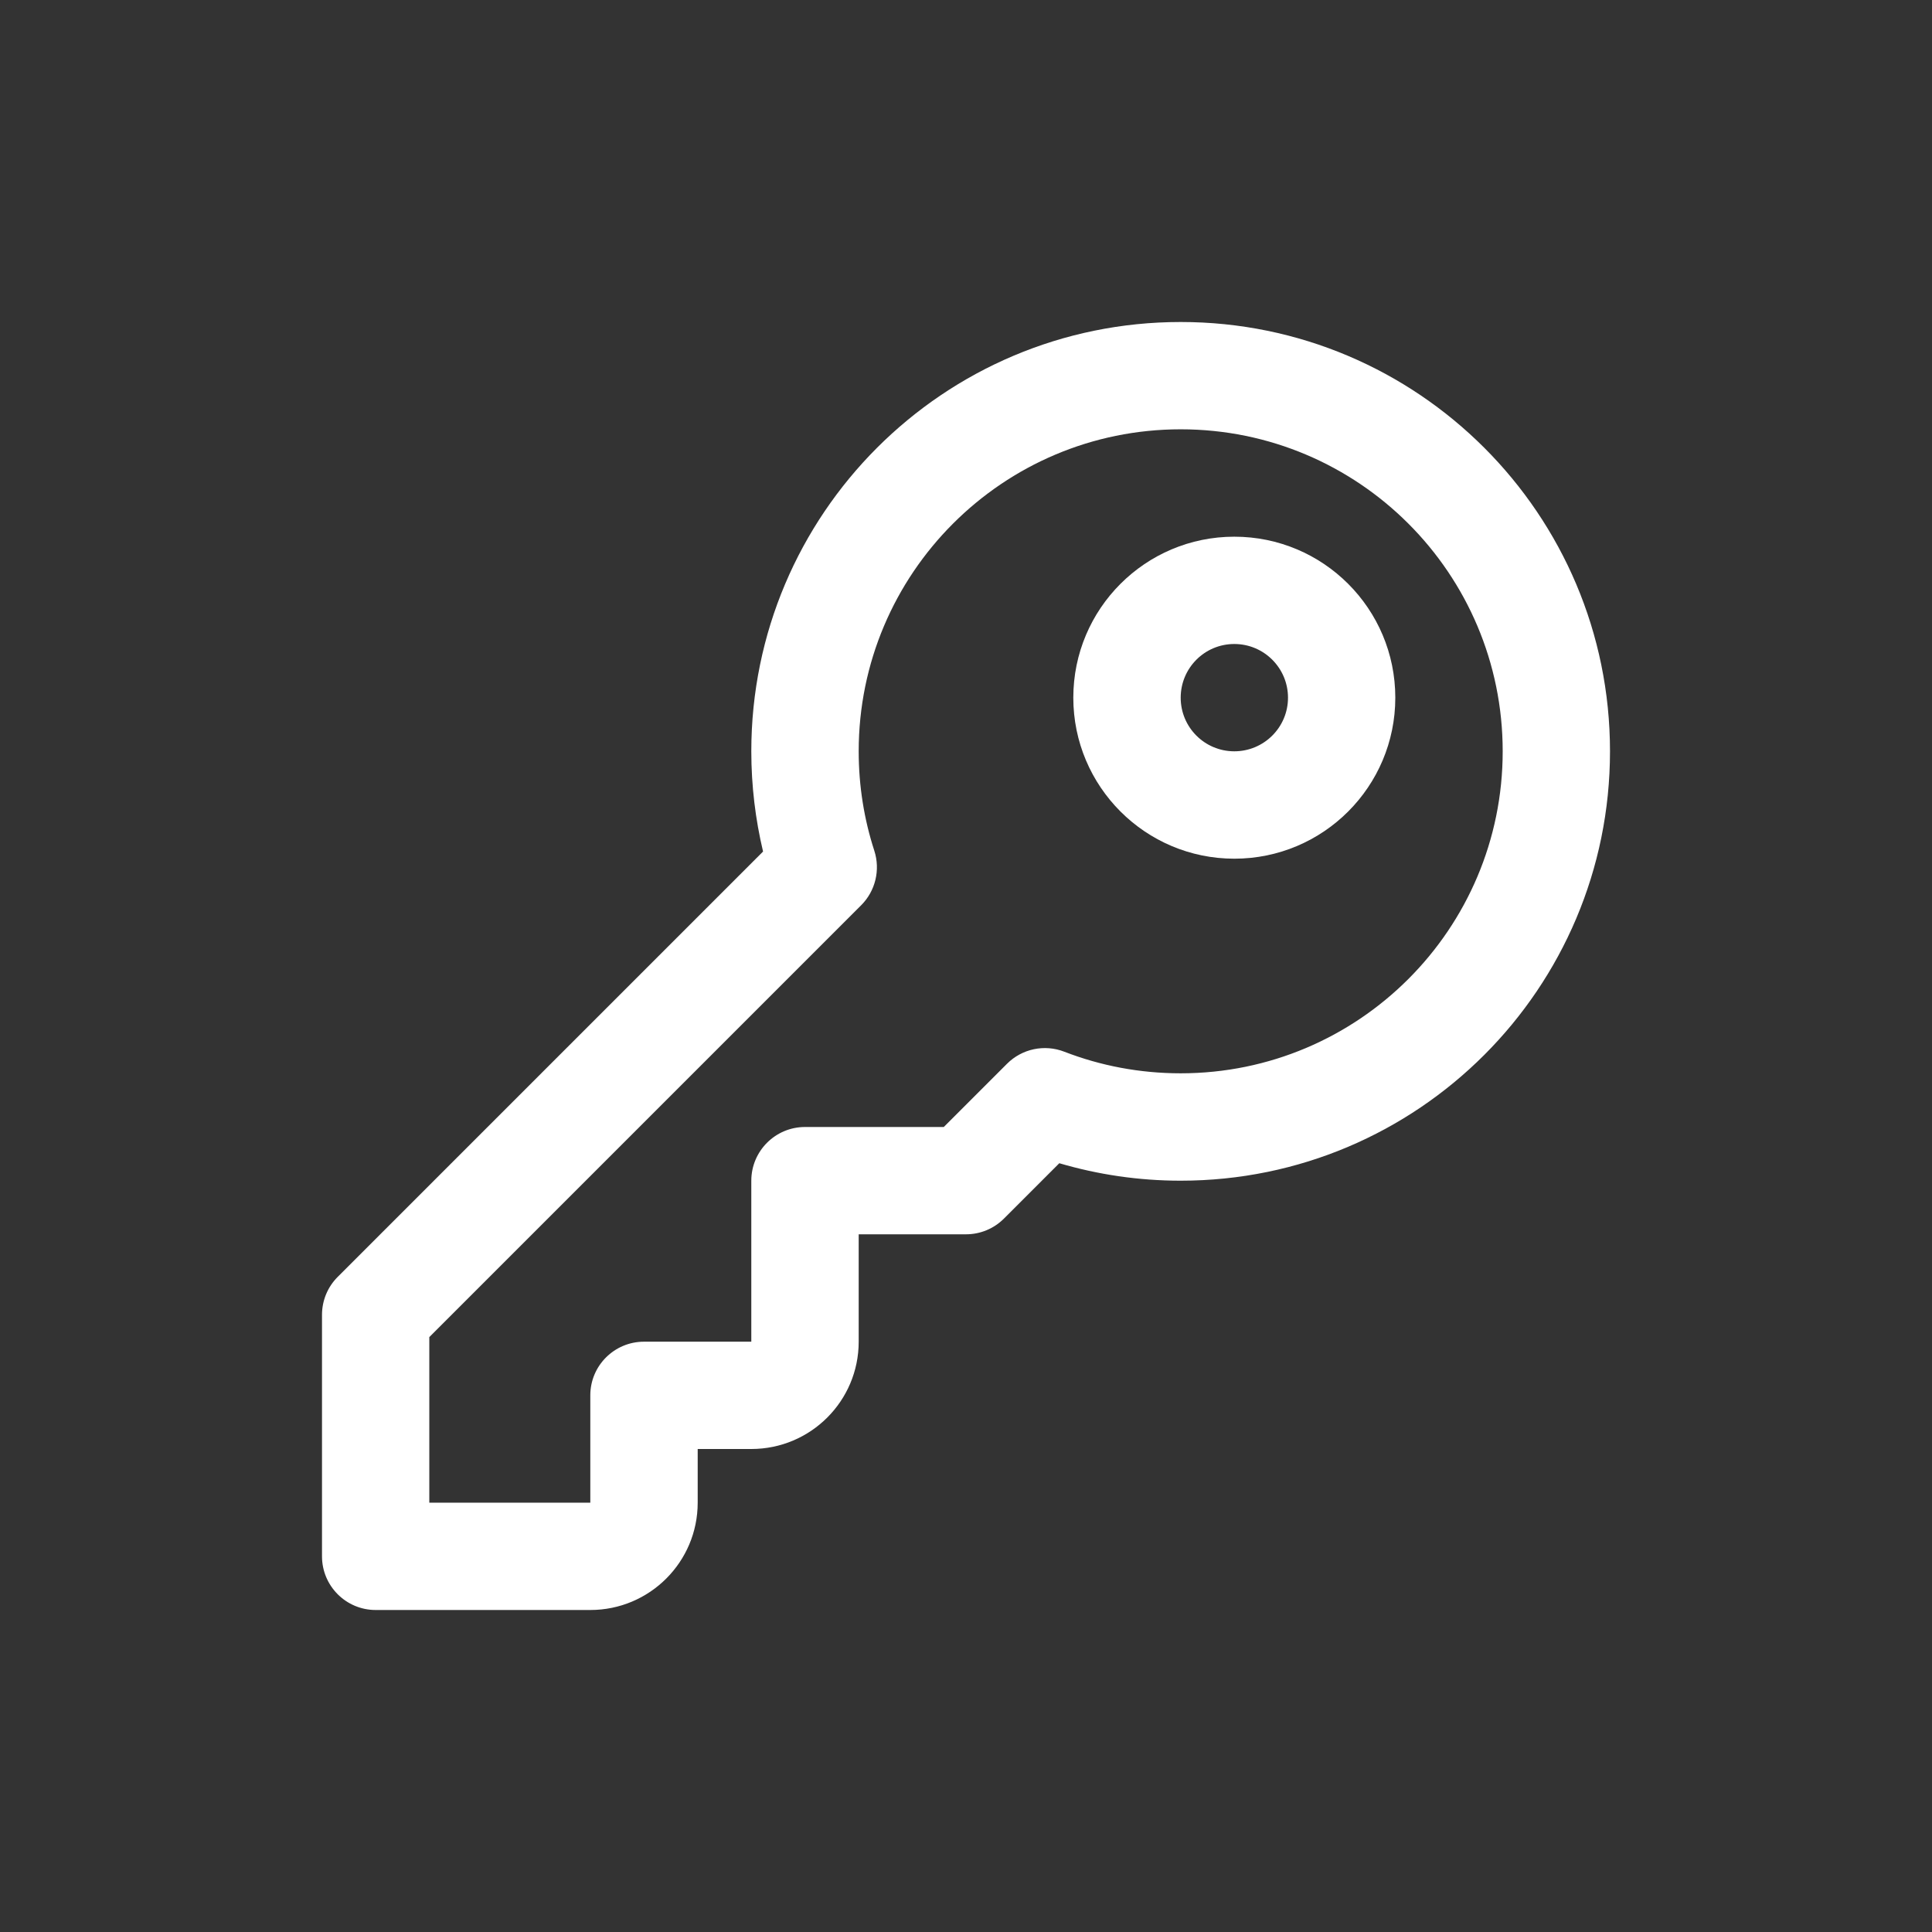 <?xml version="1.0" encoding="UTF-8"?>
<svg width="24px" height="24px" viewBox="0 0 24 24" version="1.1" xmlns="http://www.w3.org/2000/svg" xmlns:xlink="http://www.w3.org/1999/xlink">
    <rect x="0" y="0" width="24" height="24" fill="#333333" stroke="none"/>
    <title>ddg-password-icon-base-white</title>
    <g id="ddg-password-icon-base-white" stroke="none" stroke-width="1" fill="none" fill-rule="evenodd">
        <g id="Union" transform="translate(4, 4)" fill="#FFFFFF">
            <path d="M11.333,2.667 C10.229,2.667 9.333,3.562 9.333,4.667 C9.333,5.771 10.229,6.667 11.333,6.667 C12.438,6.667 13.333,5.771 13.333,4.667 C13.333,3.562 12.438,2.667 11.333,2.667 Z M10.667,4.667 C10.667,4.298 10.965,4 11.333,4 C11.701,4 12,4.298 12,4.667 C12,5.035 11.701,5.333 11.333,5.333 C10.965,5.333 10.667,5.035 10.667,4.667 Z" id="Shape"></path>
            <path d="M10.667,0 C7.721,0 5.333,2.388 5.333,5.333 C5.333,5.761 5.384,6.178 5.479,6.578 L0.195,11.862 C0.07,11.987 0,12.156 0,12.333 L0,15.333 C0,15.701 0.298,16 0.667,16 L3.333,16 C4.07,16 4.667,15.403 4.667,14.667 L4.667,14 L5.333,14 C6.07,14 6.667,13.403 6.667,12.667 L6.667,11.333 L8,11.333 C8.177,11.333 8.346,11.263 8.471,11.138 L9.159,10.45 C9.638,10.591 10.144,10.667 10.667,10.667 C13.612,10.667 16,8.279 16,5.333 C16,2.388 13.612,0 10.667,0 Z M6.667,5.333 C6.667,3.124 8.458,1.333 10.667,1.333 C12.876,1.333 14.667,3.124 14.667,5.333 C14.667,7.542 12.876,9.333 10.667,9.333 C10.156,9.333 9.669,9.238 9.222,9.065 C8.975,8.969 8.696,9.028 8.509,9.215 L7.724,10 L6,10 C5.632,10 5.333,10.299 5.333,10.667 L5.333,12.667 L4,12.667 C3.632,12.667 3.333,12.965 3.333,13.333 L3.333,14.667 L1.333,14.667 L1.333,12.61 L6.698,7.245 C6.875,7.068 6.938,6.806 6.861,6.568 C6.735,6.18 6.667,5.765 6.667,5.333 Z" id="Shape"></path>
        </g>
    </g>
</svg>